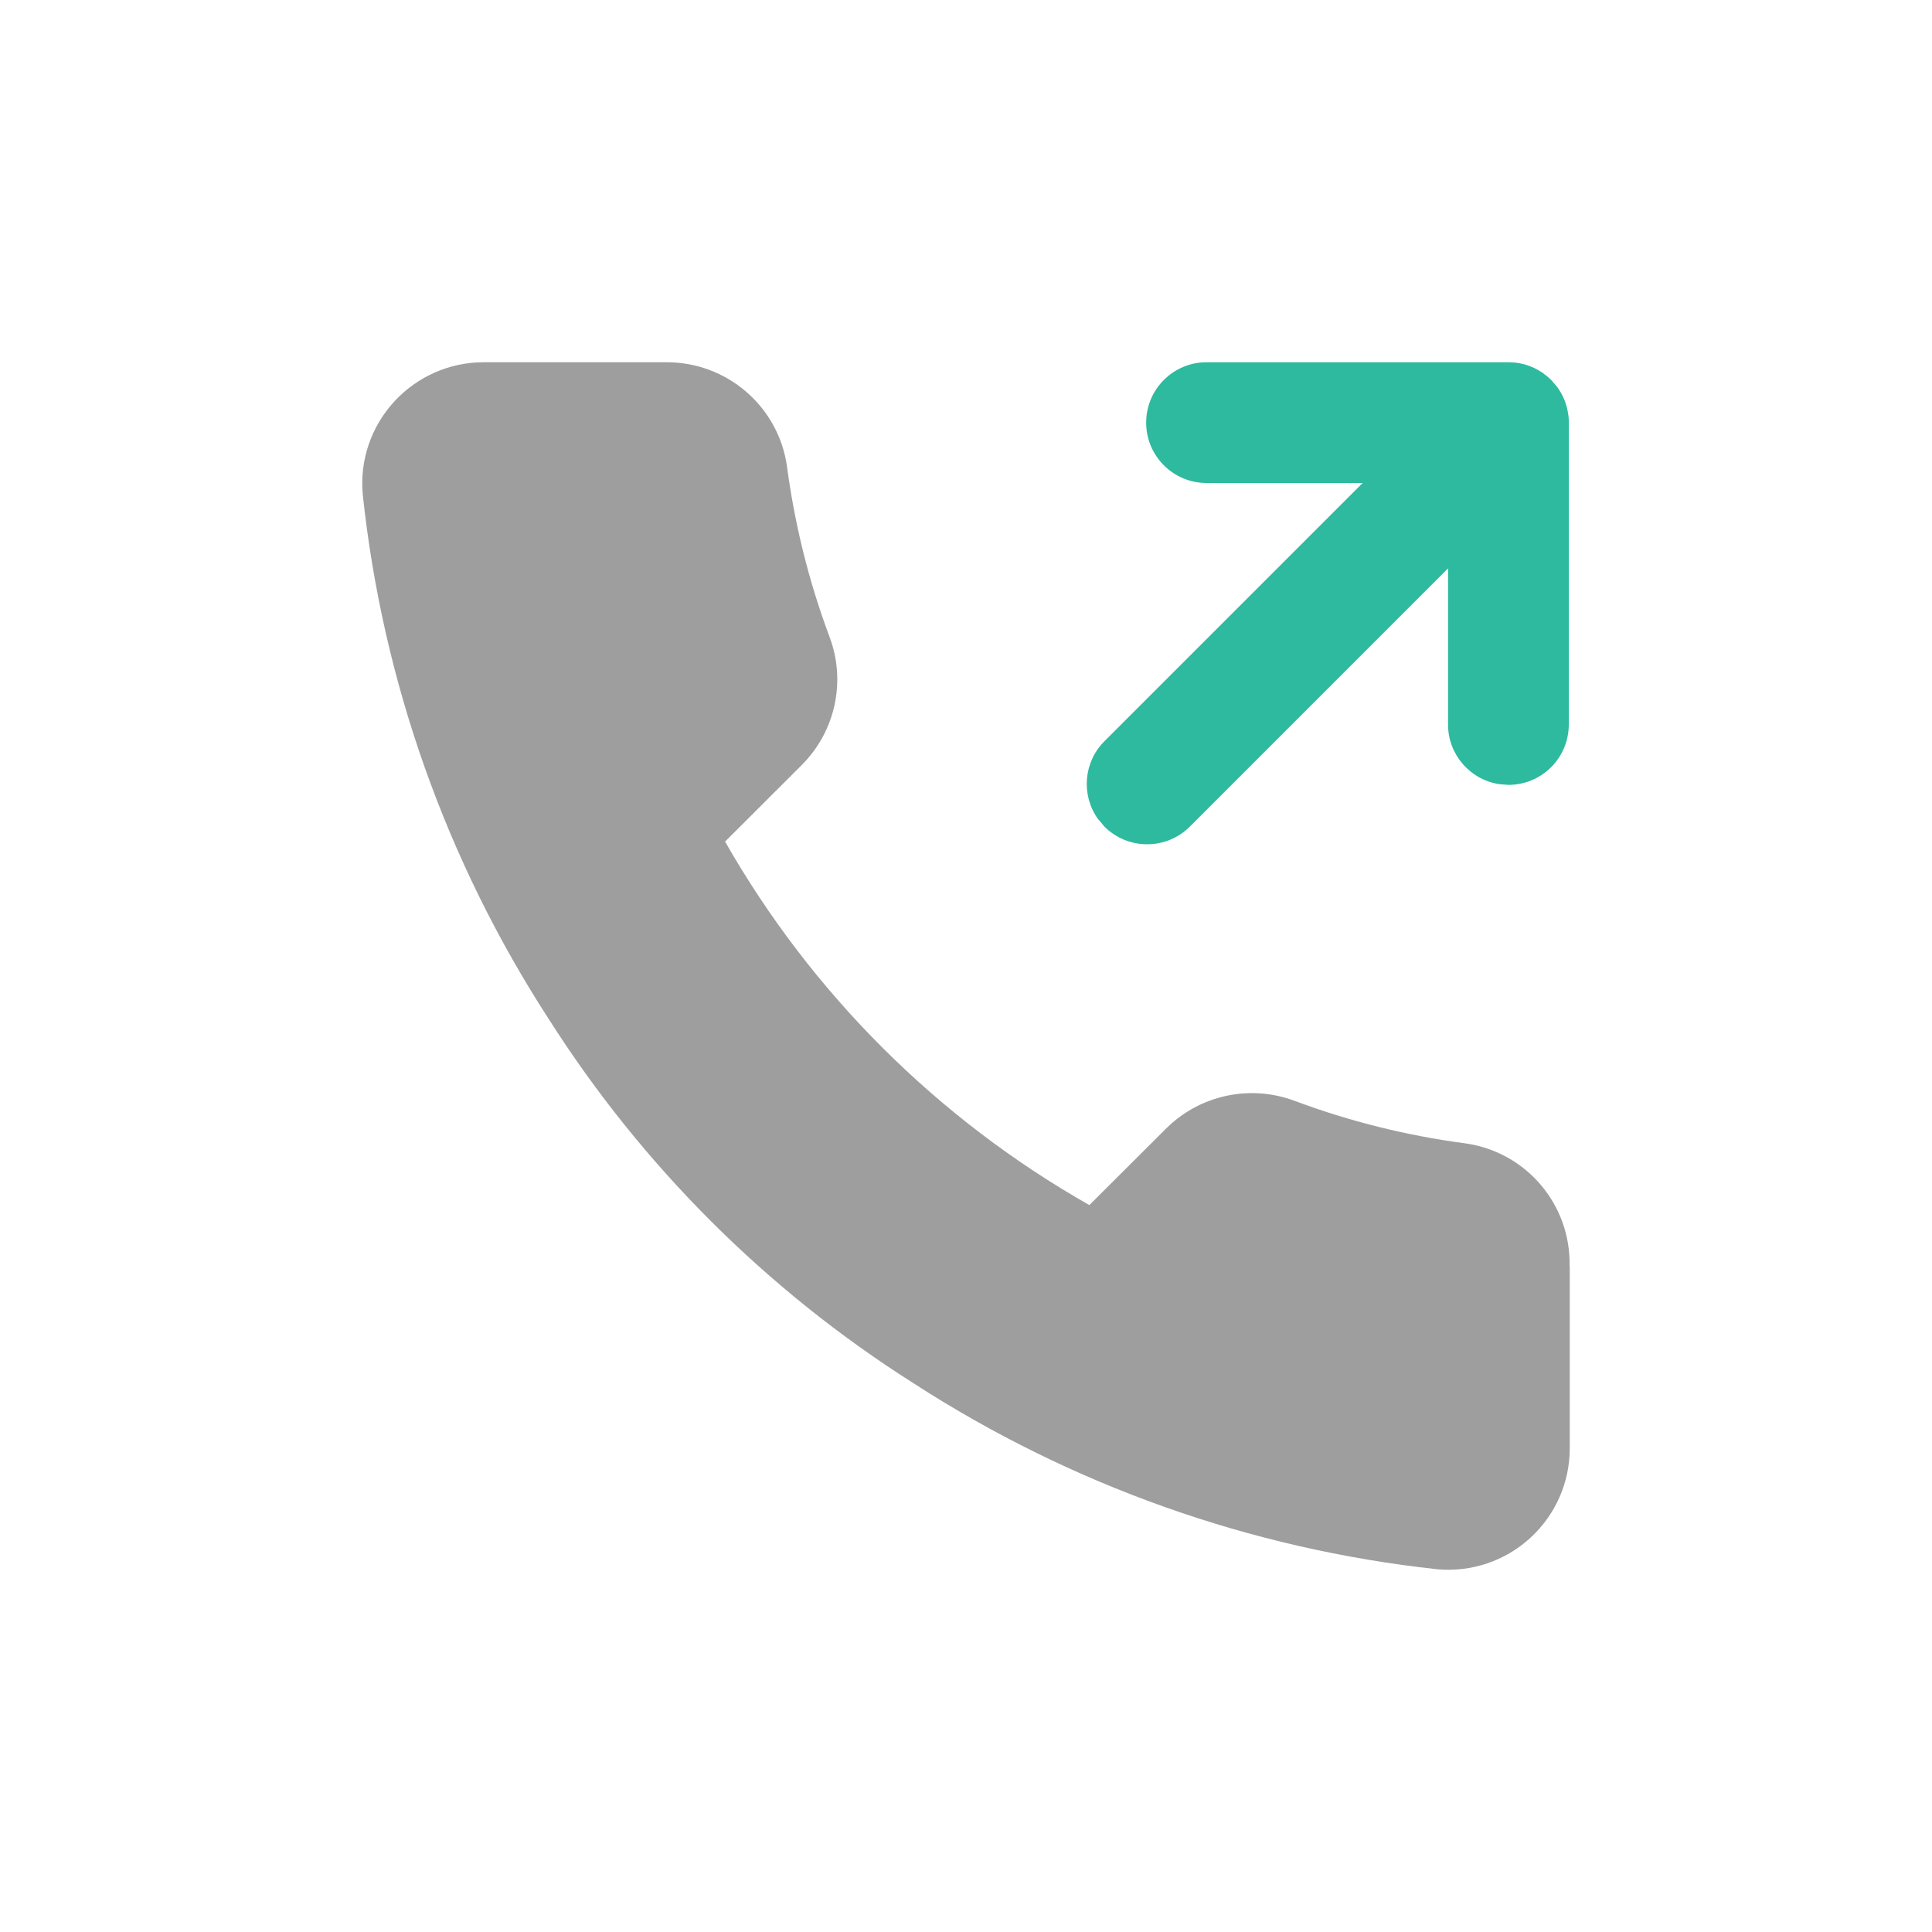 <svg xmlns="http://www.w3.org/2000/svg" width="20" height="20" viewBox="0 0 20 20">
    <g fill="none" fill-rule="evenodd">
        <path fill="#000" fill-opacity=".38" d="M16.25 13.109v1.881c.001.354-.147.691-.408.93-.26.239-.61.357-.963.325-1.934-.21-3.791-.87-5.423-1.926-1.519-.963-2.806-2.248-3.771-3.763-1.063-1.637-1.724-3.5-1.93-5.439-.032-.35.086-.698.324-.958.238-.26.574-.409.927-.409H6.89c.631-.006 1.169.455 1.257 1.079.08.602.227 1.193.44 1.763.173.458.062.975-.283 1.323l-.798.797c.895 1.57 2.198 2.87 3.771 3.763l.798-.796c.35-.345.867-.455 1.327-.283.57.213 1.162.36 1.766.44.632.088 1.096.636 1.08 1.273z"/>
        <path fill="#2EBA9F" d="M11.433 8.557c.244.244.64.244.884 0l2.673-2.673V7.5c0 .314.232.574.533.618l.092.007c.346 0 .625-.28.625-.625V4.375v-.026c0-.016-.002-.032-.004-.049l-.008-.048c-.003-.017-.007-.034-.012-.05-.018-.064-.046-.123-.082-.176-.022-.033-.048-.064-.077-.093l.063.073c-.016-.022-.033-.042-.052-.062l-.01-.01-.012-.012c-.02-.018-.04-.036-.062-.051-.006-.006-.013-.01-.02-.015-.053-.036-.112-.063-.175-.082l-.05-.012c-.04-.008-.082-.012-.124-.012l.075.004-.048-.003-.027-.001H12.49c-.345 0-.625.28-.625.625s.28.625.625.625h1.616l-2.673 2.673c-.217.217-.241.554-.072.798z"/>
    </g>
</svg>
